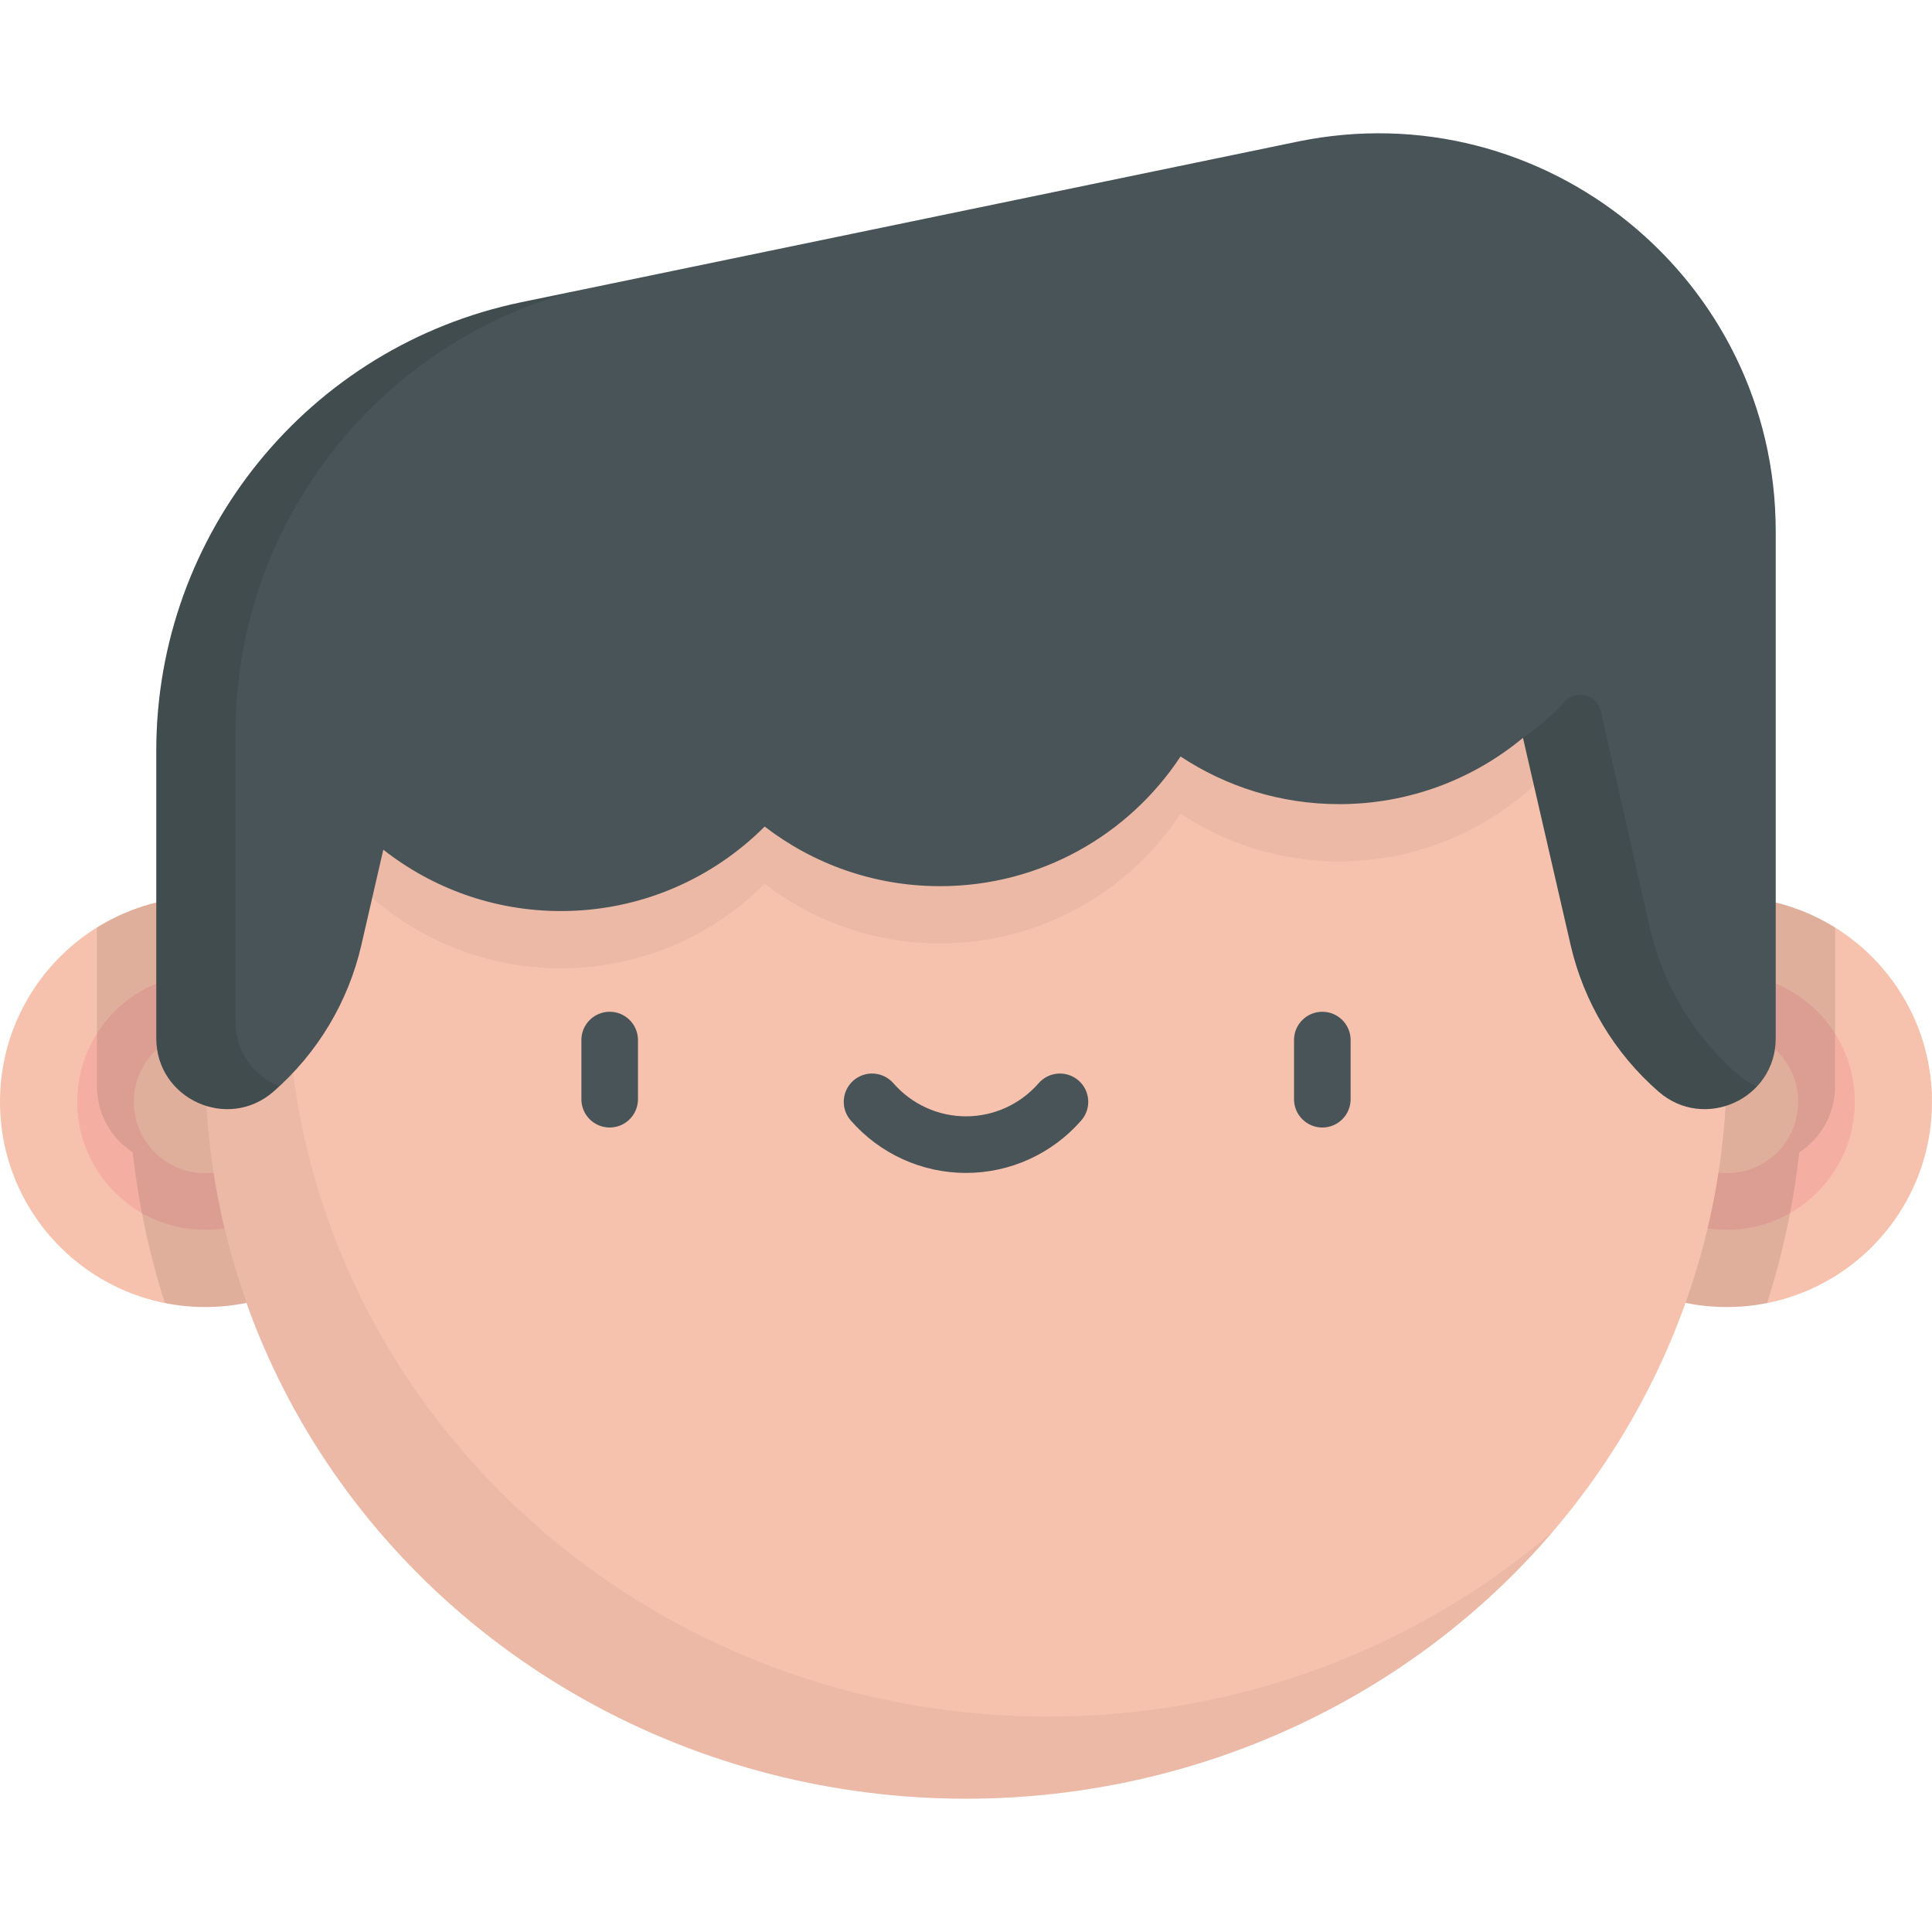 <?xml version="1.0" encoding="iso-8859-1"?>
<!-- Generator: Adobe Illustrator 19.0.0, SVG Export Plug-In . SVG Version: 6.00 Build 0)  -->
<svg version="1.1" id="Capa_1" xmlns="http://www.w3.org/2000/svg" xmlns:xlink="http://www.w3.org/1999/xlink" x="0px" y="0px"
	 viewBox="0 0 512 512" style="enable-background:new 0 0 512 512;" xml:space="preserve">
<circle style="fill:#F7C2AD;" cx="54.38" cy="291.999" r="54.38"/>
<path style="opacity:0.2;fill:#E86478;enable-background:new    ;" d="M54.376,325.907c-9.053,0-17.563-3.523-23.968-9.923
	c-6.407-6.401-9.938-14.916-9.941-23.974c-0.003-9.058,3.52-17.574,9.922-23.981c6.402-6.407,14.916-9.938,23.974-9.941
	c0.004,0,0.009,0,0.014,0c18.691,0,33.901,15.203,33.91,33.896c0.004,9.058-3.52,17.574-9.922,23.981
	c-6.402,6.407-14.916,9.938-23.974,9.941C54.386,325.907,54.38,325.907,54.376,325.907z M54.384,310.907l0.003,7.5L54.384,310.907
	c5.051-0.002,9.798-1.971,13.369-5.544c3.57-3.573,5.535-8.322,5.533-13.373c-0.004-10.424-8.487-18.902-18.91-18.902
	c-0.003,0-0.004,0-0.008,0c-5.051,0.002-9.798,1.971-13.369,5.544c-3.57,3.573-5.535,8.322-5.533,13.373s1.971,9.799,5.544,13.369
	c3.571,3.568,8.318,5.533,13.366,5.533C54.379,310.907,54.381,310.907,54.384,310.907z"/>
<circle style="fill:#F7C2AD;" cx="457.62" cy="291.999" r="54.38"/>
<path style="opacity:0.2;fill:#E86478;enable-background:new    ;" d="M457.624,325.907c-0.005,0-0.009,0-0.014,0
	c-9.058-0.004-17.572-3.534-23.974-9.941s-9.926-14.924-9.922-23.981c0.008-18.692,15.22-33.896,33.91-33.896
	c0.005,0,0.008,0,0.014,0c9.058,0.004,17.572,3.534,23.974,9.941s9.926,14.924,9.922,23.981c-0.003,9.058-3.534,17.572-9.941,23.974
	C475.188,322.384,466.676,325.907,457.624,325.907z M457.616,310.907c0.003,0,0.005,0,0.008,0c5.048,0,9.794-1.965,13.366-5.533
	c3.573-3.57,5.542-8.318,5.544-13.369s-1.963-9.8-5.533-13.373c-3.57-3.573-8.318-5.542-13.369-5.544c-0.002,0-0.005,0-0.008,0
	c-10.423,0-18.905,8.478-18.91,18.902c-0.002,5.051,1.963,9.8,5.533,13.373C447.817,308.937,452.565,310.905,457.616,310.907z"/>
<path style="opacity:0.1;enable-background:new    ;" d="M403.456,287.236c2.629-29.916,29.013-52.036,58.929-49.406
	c8.799,0.773,16.914,3.614,23.932,7.983v41.895c0,7.795-3.924,14.033-9.485,17.7c-1.545,13.732-4.425,27.076-8.524,39.906l0,0
	c-4.964,0.993-10.147,1.318-15.445,0.852C422.947,343.535,400.827,317.152,403.456,287.236z"/>
<path style="opacity:0.1;enable-background:new    ;" d="M108.544,287.236c-2.63-29.916-29.013-52.036-58.929-49.406
	c-8.799,0.773-16.914,3.614-23.932,7.983v41.895c0,7.795,3.924,14.033,9.485,17.7c1.545,13.732,4.425,27.076,8.524,39.906l0,0
	c4.964,0.993,10.147,1.318,15.445,0.852C89.053,343.535,111.173,317.152,108.544,287.236z"/>
<ellipse style="fill:#F7C2AD;" cx="256" cy="282.019" rx="201.62" ry="194.66"/>
<path style="opacity:0.05;enable-background:new    ;" d="M354.896,75.637c-26.65,0-50.097,13.67-63.746,34.37
	c-12.057-7.975-26.501-12.63-42.039-12.63c-21.093,0-40.187,8.559-54.001,22.391c-12.871-9.898-28.978-15.797-46.47-15.797
	c-42.148,0-76.317,34.168-76.317,76.316s34.168,76.316,76.317,76.316c21.093,0,40.187-8.558,54.001-22.391
	c12.871,9.898,28.978,15.797,46.47,15.797c26.65,0,50.097-13.67,63.746-34.37c12.057,7.975,26.502,12.63,42.039,12.63
	c42.149,0,76.317-34.168,76.317-76.317C431.212,109.805,397.044,75.637,354.896,75.637z"/>
<path style="opacity:0.05;enable-background:new    ;" d="M277.762,454.915c-111.354,0-201.624-87.153-201.624-194.662
	c0-47.042,17.283-90.186,46.053-123.837c-41.595,35.659-67.815,87.669-67.815,145.599c0,107.509,90.27,194.662,201.624,194.662
	c62.63,0,118.59-27.57,155.57-70.825C375.972,436.37,329.113,454.915,277.762,454.915z"/>
<g>
	<path style="fill:#485458;" d="M161.571,298.803c-4.142,0-7.5-3.357-7.5-7.5v-15.675c0-4.143,3.358-7.5,7.5-7.5s7.5,3.357,7.5,7.5
		v15.675C169.071,295.445,165.713,298.803,161.571,298.803z"/>
	<path style="fill:#485458;" d="M350.429,298.803c-4.142,0-7.5-3.357-7.5-7.5v-15.675c0-4.143,3.358-7.5,7.5-7.5s7.5,3.357,7.5,7.5
		v15.675C357.929,295.445,354.571,298.803,350.429,298.803z"/>
	<path style="fill:#485458;" d="M256,310.84c-11.708,0-22.843-5.072-30.55-13.915c-2.721-3.123-2.396-7.86,0.727-10.582
		c3.123-2.721,7.86-2.396,10.582,0.727c4.857,5.574,11.871,8.771,19.242,8.771s14.384-3.196,19.242-8.771
		c2.721-3.123,7.458-3.447,10.582-0.727c3.123,2.722,3.448,7.459,0.727,10.582C278.843,305.768,267.708,310.84,256,310.84z"/>
	<path style="fill:#485458;" d="M343.796,37.546L138.195,80.085c-56.358,11.661-96.778,61.299-96.778,118.852v27.182l0,0v49.044
		c0,16.08,18.922,24.691,31.046,14.128l0,0c11.678-10.174,19.837-23.782,23.309-38.876l5.806-25.239
		c12.968,10.177,29.299,16.262,47.062,16.262c21.093,0,40.187-8.559,54.001-22.391c12.871,9.898,28.978,15.797,46.47,15.797
		c26.65,0,50.097-13.67,63.746-34.37c12.057,7.975,26.502,12.63,42.039,12.63c18.518,0,35.492-6.599,48.708-17.569l12.624,54.881
		c3.472,15.094,11.631,28.702,23.309,38.876l0,0c12.124,10.562,31.046,1.952,31.046-14.128V140.786
		C470.583,73.972,409.225,24.009,343.796,37.546z"/>
</g>
<path style="opacity:0.1;enable-background:new    ;" d="M151.864,77.257l-13.669,2.828
	c-56.358,11.661-96.778,61.299-96.778,118.852v27.182l0,0v49.044c0,16.08,18.922,24.691,31.046,14.128l0,0
	c0.521-0.454,1.026-0.923,1.533-1.39c-6.554-2.707-11.608-9.01-11.608-17.317V221.54l0,0v-27.182
	C62.389,139.324,99.351,91.531,151.864,77.257z M460.508,284.712L460.508,284.712c-11.678-10.174-19.837-23.782-23.309-38.876
	l-12.96-57.349c-1.006-4.453-6.584-5.854-9.657-2.478c-3.251,3.572-6.768,6.626-10.979,9.524l12.624,54.881
	c3.472,15.094,11.631,28.702,23.309,38.876l0,0c8.246,7.184,19.63,5.493,26.074-1.379
	C463.831,287.159,462.11,286.107,460.508,284.712z"/>
<g>
</g>
<g>
</g>
<g>
</g>
<g>
</g>
<g>
</g>
<g>
</g>
<g>
</g>
<g>
</g>
<g>
</g>
<g>
</g>
<g>
</g>
<g>
</g>
<g>
</g>
<g>
</g>
<g>
</g>
</svg>
